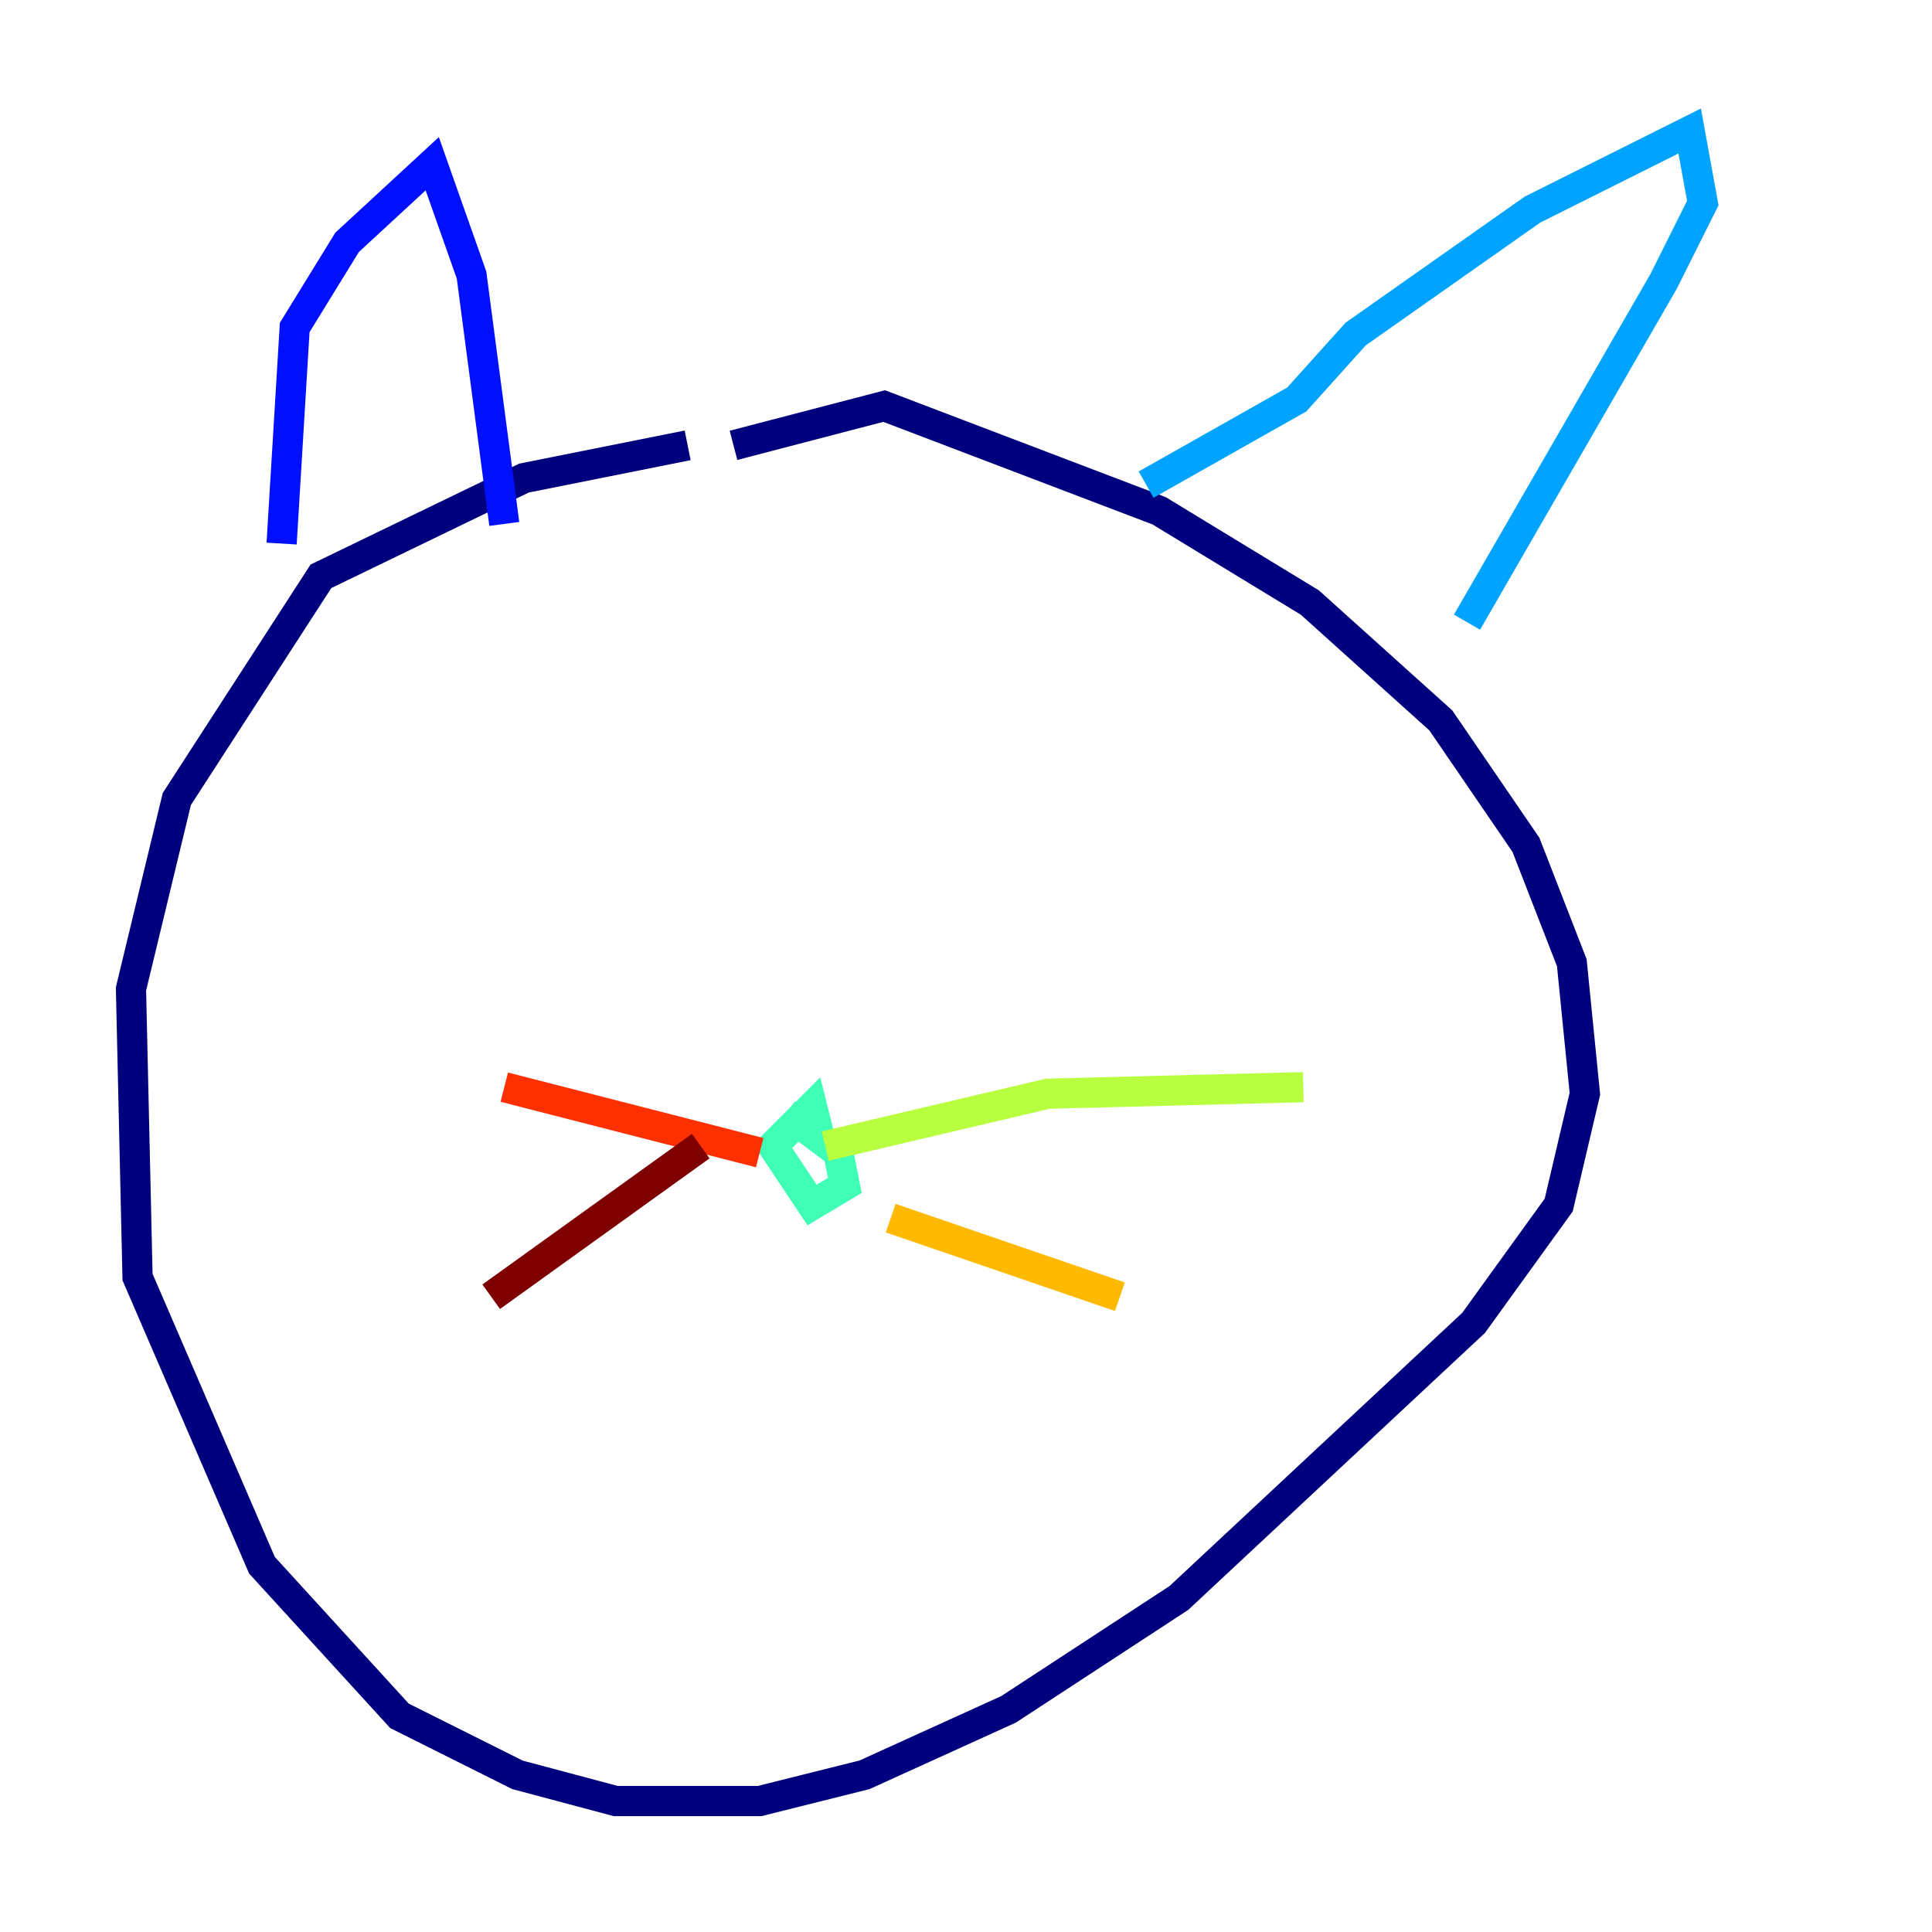 <?xml version="1.0" encoding="utf-8" ?>
<svg baseProfile="tiny" height="128" version="1.2" viewBox="0,0,128,128" width="128" xmlns="http://www.w3.org/2000/svg" xmlns:ev="http://www.w3.org/2001/xml-events" xmlns:xlink="http://www.w3.org/1999/xlink"><defs /><polyline fill="none" points="45.559,29.505 34.712,31.675 21.261,38.183 11.715,52.936 8.678,65.519 9.112,84.61 17.356,103.702 26.468,113.681 34.278,117.586 40.786,119.322 50.332,119.322 57.275,117.586 66.82,113.248 78.102,105.871 97.627,87.647 103.268,79.837 105.003,72.461 104.136,63.783 101.098,55.973 95.458,47.729 86.78,39.919 76.8,33.844 58.576,26.902 48.597,29.505" stroke="#00007f" stroke-width="2" /><polyline fill="none" points="18.658,36.014 19.525,21.695 22.997,16.054 28.637,10.848 31.241,18.224 33.41,34.712" stroke="#0010ff" stroke-width="2" /><polyline fill="none" points="75.932,32.108 85.912,26.468 89.817,22.129 101.532,13.885 111.946,8.678 112.814,13.451 110.21,18.658 97.193,41.22" stroke="#00a4ff" stroke-width="2" /><polyline fill="none" points="52.068,73.763 55.539,76.366 55.973,78.536 53.803,79.837 51.2,75.932 53.803,73.329 54.237,75.064" stroke="#3fffb7" stroke-width="2" /><polyline fill="none" points="54.671,75.932 69.424,72.461 86.346,72.027" stroke="#b7ff3f" stroke-width="2" /><polyline fill="none" points="59.01,80.705 74.197,85.912" stroke="#ffb900" stroke-width="2" /><polyline fill="none" points="50.332,76.366 33.41,72.027" stroke="#ff3000" stroke-width="2" /><polyline fill="none" points="46.427,75.932 32.542,85.912" stroke="#7f0000" stroke-width="2" /></svg>